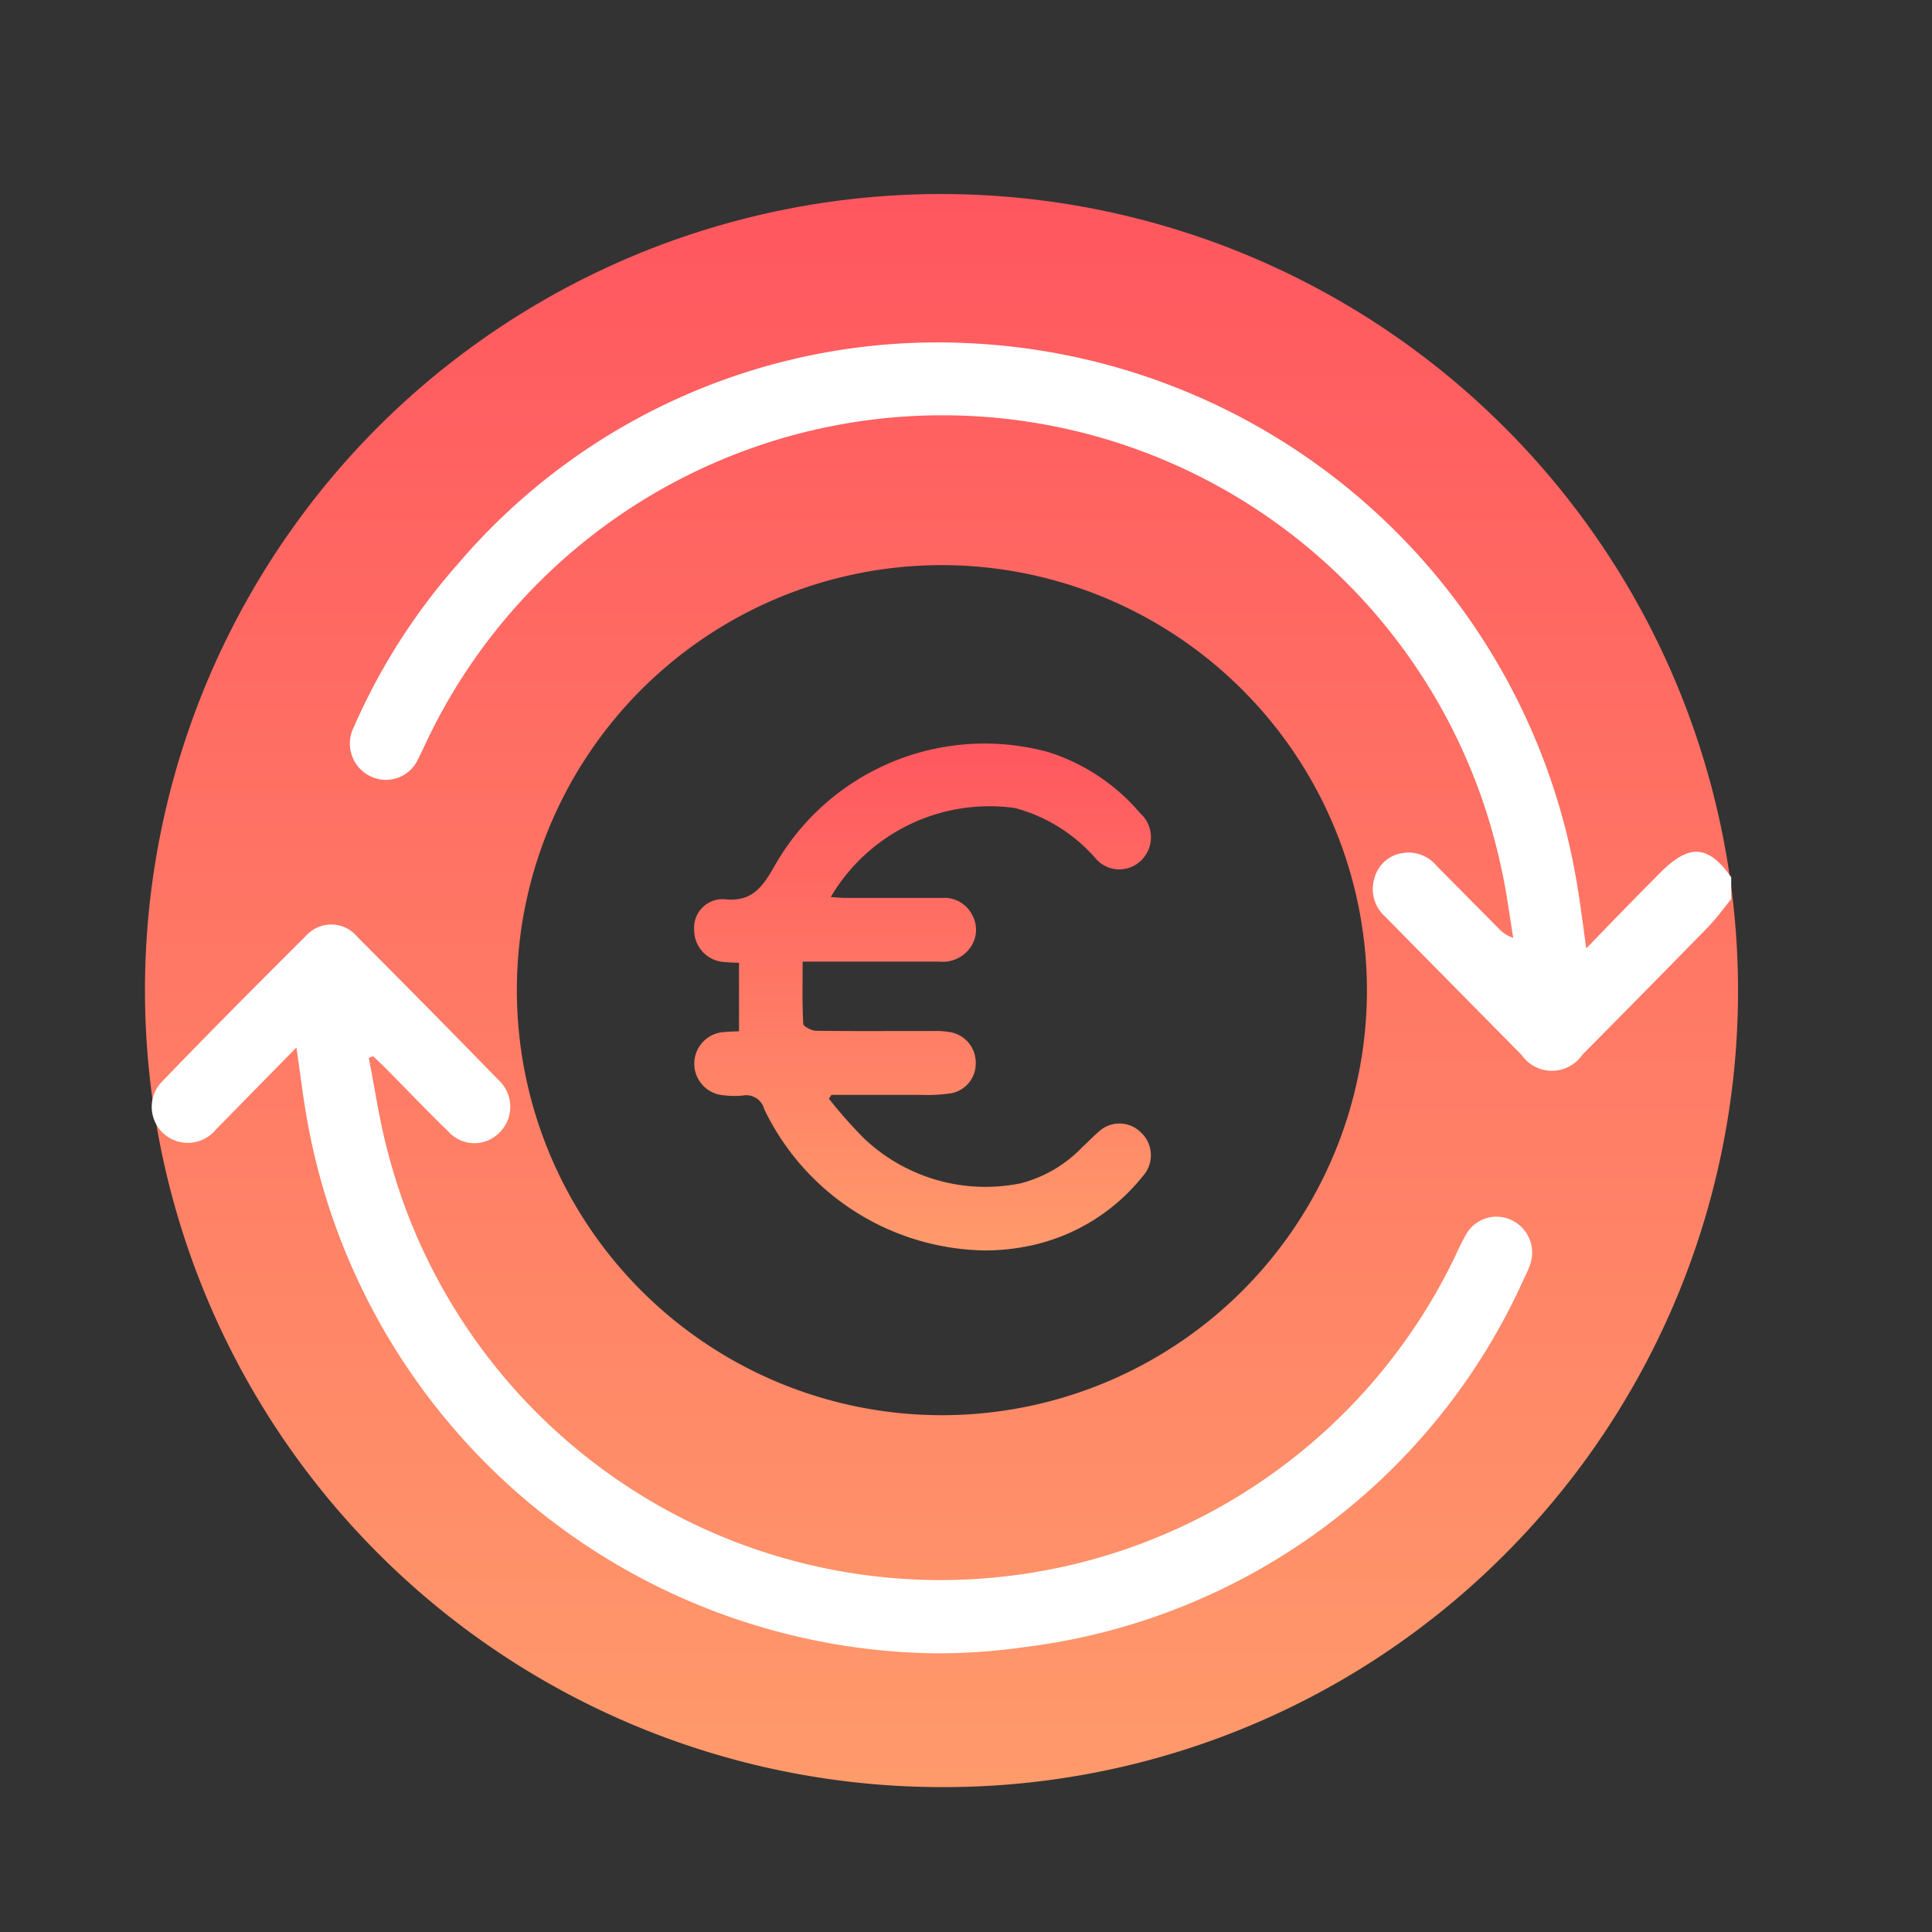<svg xmlns="http://www.w3.org/2000/svg" width="40" height="40" viewBox="0 0 40 40">
    <rect x="0" y="0" width="40" height="40" fill="#333333" stroke="none"/>
    <defs>
        <linearGradient id="linear-gradient" x1=".5" x2=".5" y2="1" gradientUnits="objectBoundingBox">
            <stop offset="0" stop-color="#ff575f"/>
            <stop offset="1" stop-color="#ff9a6b"/>
        </linearGradient>
        <clipPath id="clip-path">
            <path id="Rectángulo_2849" fill="none" d="M0 0H40V40H0z" transform="translate(-5.031 -6.18)"/>
        </clipPath>
        <style>
            .cls-3{fill:url(#linear-gradient)}
        </style>
    </defs>
    <g id="chargeback" clip-path="url(#clip-path)" transform="translate(5.031 6.18)">
        <g id="Grupo_11981" transform="translate(-1.971 -2.121)">
            <path id="Exclusión_31" d="M16.5 33A16.5 16.5 0 0 1 4.833 4.833a16.5 16.5 0 0 1 23.334 23.335A16.391 16.391 0 0 1 16.5 33zm0-25.3a8.8 8.8 0 1 0 8.8 8.8 8.81 8.81 0 0 0-8.8-8.8z" class="cls-3" transform="translate(-.059 -.059)"/>
            <path id="Unión_71" fill="#fff" d="M3.191 15.963c-.074-.434-.126-.871-.2-1.375l-1.668 1.7a.754.754 0 0 1-.748.256.746.746 0 0 1-.365-1.251c.982-1.02 1.98-2.023 2.984-3.022a.7.7 0 0 1 1.056.024q1.476 1.479 2.935 2.976a.75.75 0 0 1 .015 1.074.724.724 0 0 1-1.063-.017c-.454-.44-.891-.9-1.336-1.347-.069-.069-.147-.139-.221-.212l-.091.035c.129.648.221 1.306.394 1.946A11.819 11.819 0 0 0 27 18.872a4.375 4.375 0 0 1 .2-.4.724.724 0 0 1 .937-.316.745.745 0 0 1 .4.915 1.731 1.731 0 0 1-.114.266A13.087 13.087 0 0 1 18.083 27a12.872 12.872 0 0 1-1.839.132A13.393 13.393 0 0 1 3.191 15.963zm25.16-1.227q-1.412-1.429-2.822-2.86a.764.764 0 0 1-.217-.8.705.705 0 0 1 .567-.511.755.755 0 0 1 .718.261l1.287 1.3a.679.679 0 0 0 .3.191c-.079-.468-.135-.942-.239-1.4A11.825 11.825 0 0 0 5.67 8.285c-.05.107-.1.215-.154.319a.732.732 0 0 1-1 .366.753.753 0 0 1-.336-1.017 12.907 12.907 0 0 1 2.159-3.381A13.042 13.042 0 0 1 16.925.007 13.388 13.388 0 0 1 29.507 11.22c.069.411.12.826.189 1.317.335-.347.625-.648.924-.951.2-.208.406-.413.609-.618.595-.6.992-.579 1.468.095v.453c-.162.2-.311.405-.486.586q-1.291 1.32-2.594 2.634a.764.764 0 0 1-1.264 0z" transform="translate(.086 3.04)"/>
        </g>
        <path id="Unión_71-2" d="M10.855 14.335a.384.384 0 0 0-.441-.269 1.727 1.727 0 0 1-.389-.005.656.656 0 0 1 .011-1.31c.1-.01.2-.011.3-.016v-1.418c-.087 0-.195-.005-.3-.015a.663.663 0 0 1-.628-.667.591.591 0 0 1 .611-.635c.574.067.795-.233 1.052-.685a5 5 0 0 1 5.669-2.36 4.129 4.129 0 0 1 1.906 1.27.667.667 0 0 1 .028.962.645.645 0 0 1-.965-.043 3.374 3.374 0 0 0-1.66-1.031 3.813 3.813 0 0 0-3.813 1.843c.109.007.2.018.3.018h2.006a.648.648 0 0 1 .622.352.635.635 0 0 1-.032.667.7.7 0 0 1-.653.3h-2.825c0 .447-.01.868.012 1.286 0 .055.171.144.263.146.549.007 1.1.007 1.649.005h.8a1.723 1.723 0 0 1 .36.029.64.64 0 0 1 .5.628.628.628 0 0 1-.5.631 3.4 3.4 0 0 1-.609.035h-1.88l-.05.079a9.227 9.227 0 0 0 .733.828 3.654 3.654 0 0 0 3.228.925 2.688 2.688 0 0 0 1.285-.752c.111-.1.213-.21.326-.307a.629.629 0 0 1 .883 0 .646.646 0 0 1 .038.915 4.054 4.054 0 0 1-2.364 1.441 4.527 4.527 0 0 1-.906.091 5.154 5.154 0 0 1-4.574-2.947z" class="cls-3" transform="translate(-.067 2.436)"/>
    </g>
</svg>
